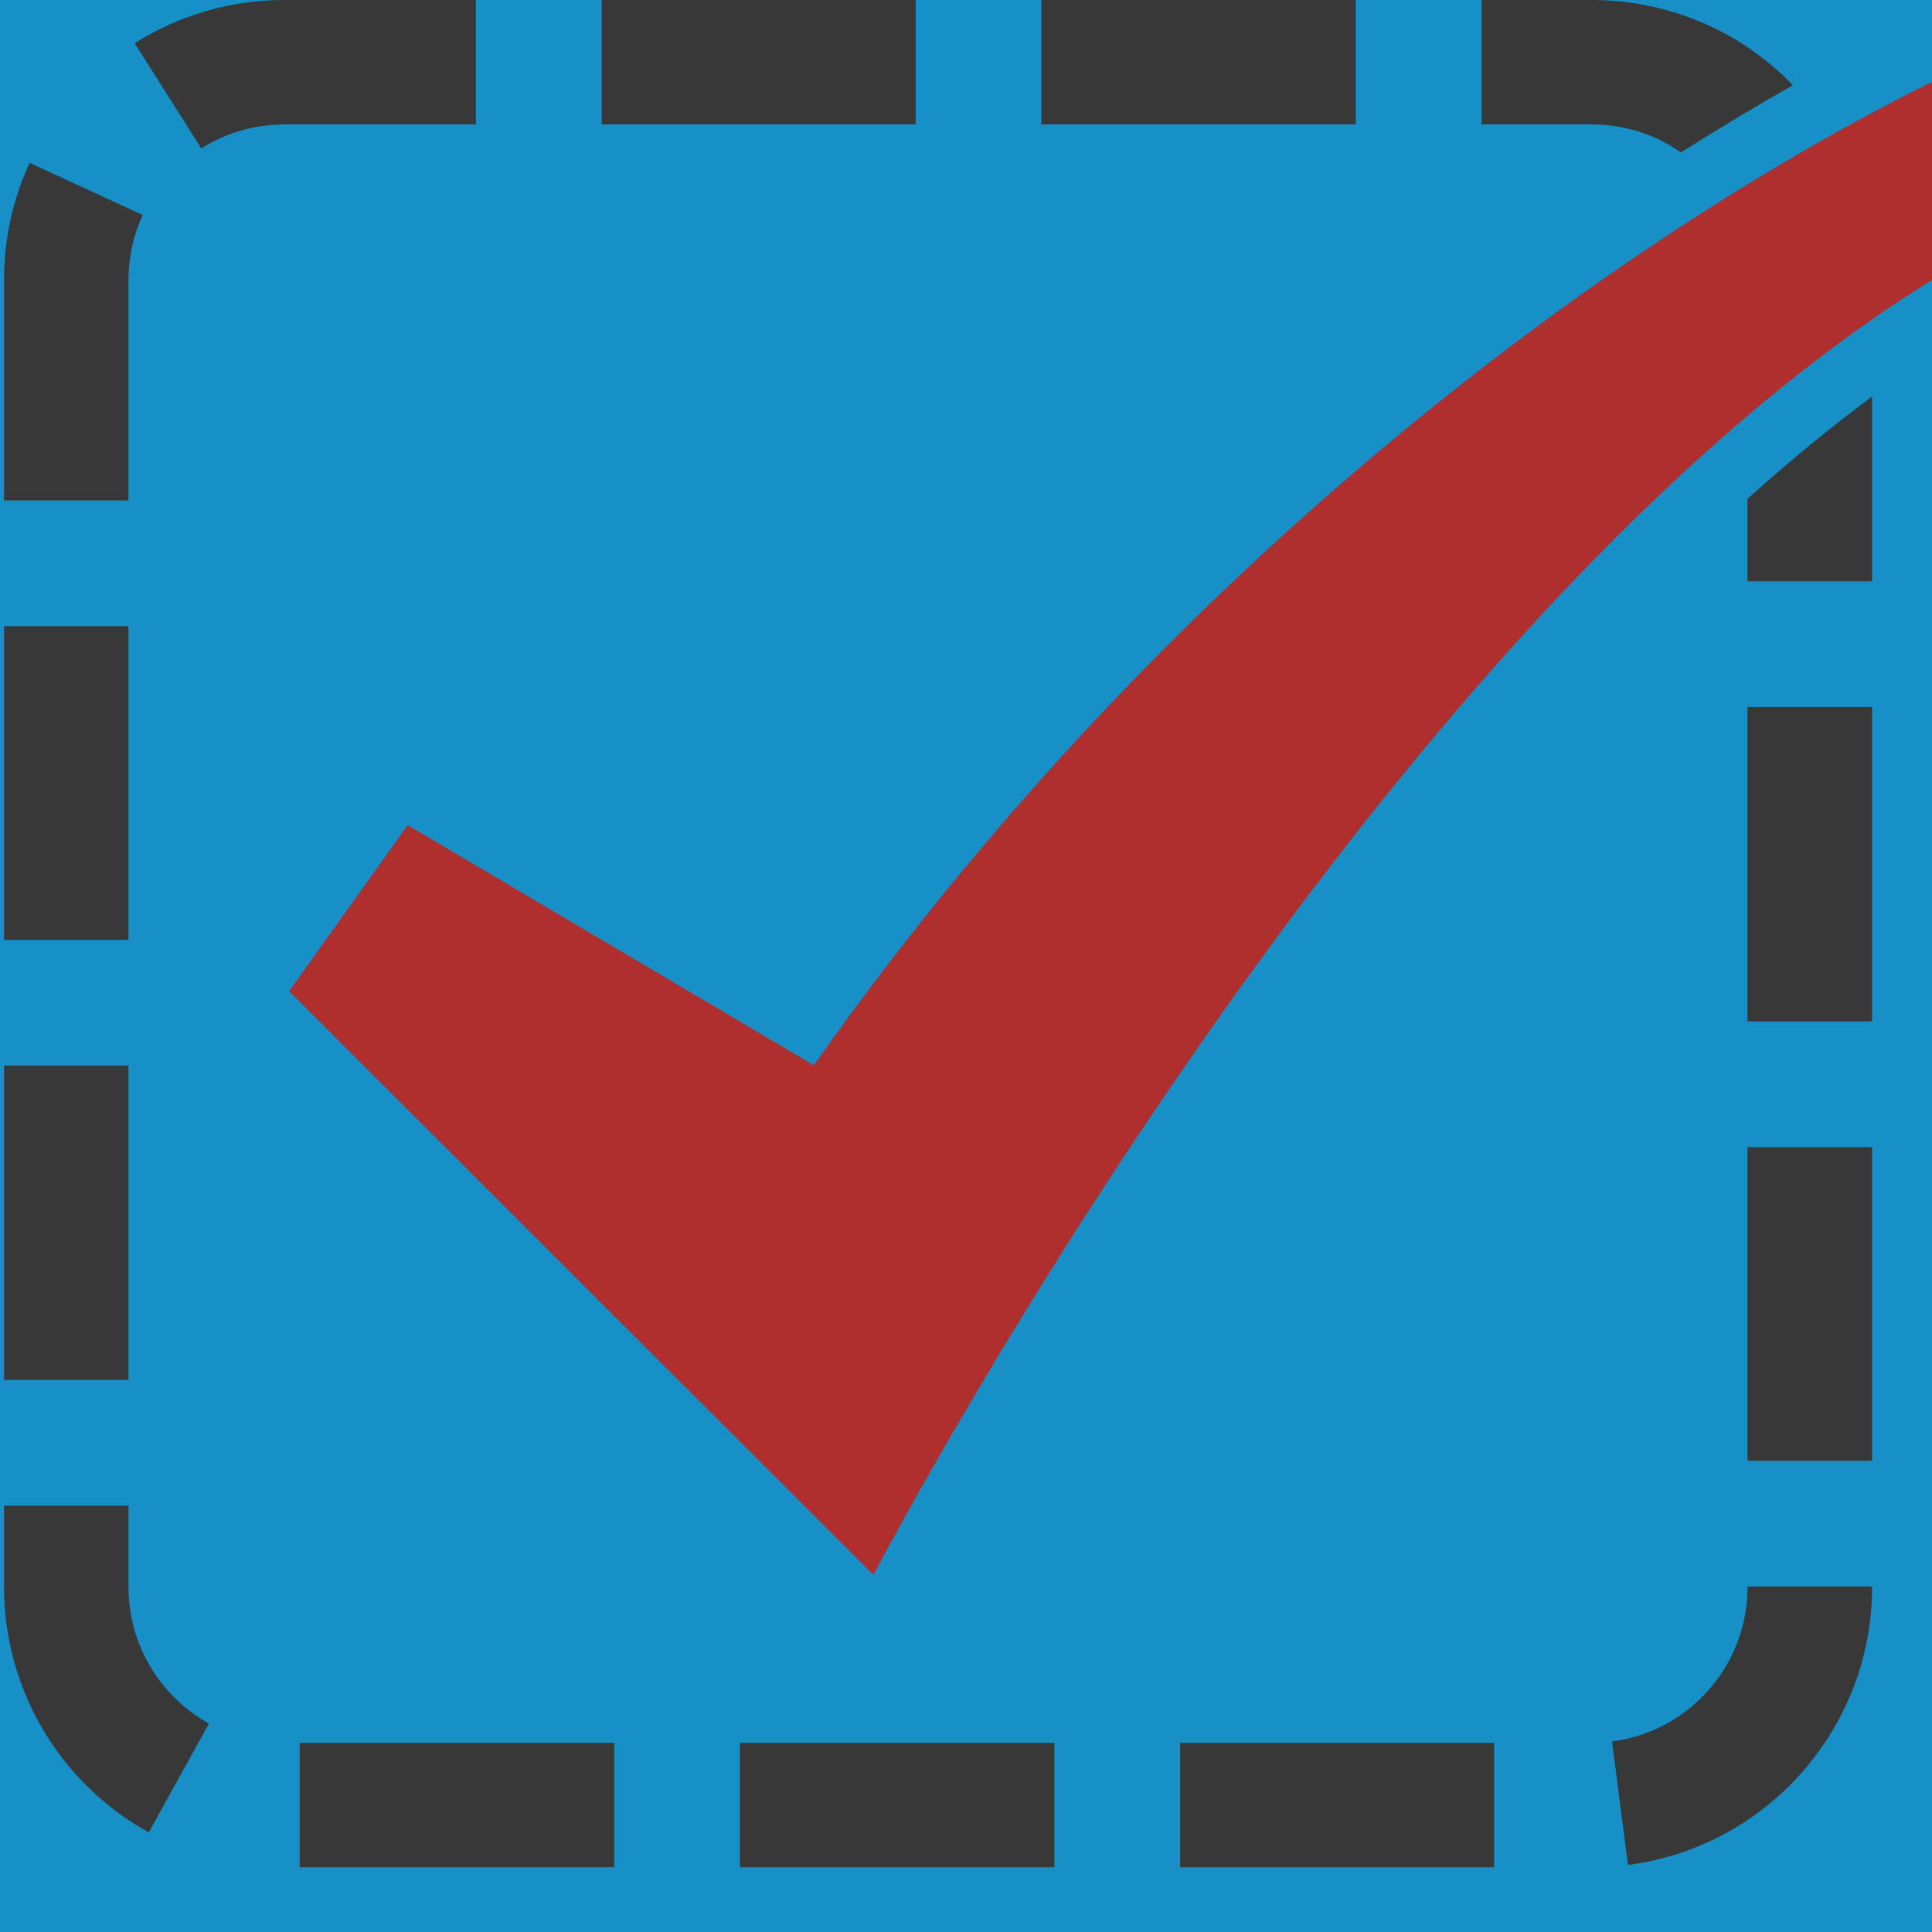 <svg xmlns="http://www.w3.org/2000/svg" xmlns:xlink="http://www.w3.org/1999/xlink" width="60" zoomAndPan="magnify" viewBox="0 0 45 45" height="60" preserveAspectRatio="xMidYMid meet" version="1.0"><defs><clipPath id="3f019f0997"><path d="M 0 0 L 44 0 L 44 43.5 L 0 43.5 Z M 0 0 " clip-rule="nonzero"/></clipPath></defs><rect x="-4.5" width="54" fill="#ffffff" y="-4.5" height="54" fill-opacity="1"/><rect x="-4.5" width="54" fill="#178fc7" y="-4.5" height="54" fill-opacity="1"/><g clip-path="url(#3f019f0997)"><path fill="#383838" d="M 6.621 2.898 L 11.086 2.898 L 11.086 0 L 6.621 0 C 5.383 0 4.176 0.348 3.137 1.008 L 4.688 3.457 C 5.262 3.094 5.934 2.898 6.621 2.898 Z M 2.992 6.523 C 2.992 5.992 3.105 5.484 3.324 5.008 L 0.691 3.793 C 0.293 4.652 0.094 5.57 0.094 6.523 L 0.094 11.656 L 2.992 11.656 Z M 0.094 14.586 L 2.992 14.586 L 2.992 21.891 L 0.094 21.891 Z M 39.152 3.551 C 40.027 2.996 40.898 2.473 41.762 1.984 C 41.27 1.477 40.695 1.047 40.066 0.723 C 39.148 0.25 38.117 0 37.074 0 L 34.508 0 L 34.508 2.898 L 37.074 2.898 C 37.836 2.898 38.555 3.129 39.152 3.551 Z M 0.094 24.82 L 2.992 24.82 L 2.992 32.141 L 0.094 32.141 Z M 14.016 0 L 21.328 0 L 21.328 2.898 L 14.016 2.898 Z M 24.254 0 L 31.578 0 L 31.578 2.898 L 24.254 2.898 Z M 27.488 40.594 L 34.801 40.594 L 34.801 43.492 L 27.488 43.492 Z M 40.703 16.469 L 43.605 16.469 L 43.605 23.789 L 40.703 23.789 Z M 40.703 26.719 L 43.605 26.719 L 43.605 34.023 L 40.703 34.023 Z M 2.992 36.969 L 2.992 35.07 L 0.094 35.07 L 0.094 36.969 C 0.094 39.344 1.387 41.531 3.465 42.68 L 4.867 40.145 C 3.711 39.504 2.992 38.285 2.992 36.969 Z M 40.703 11.617 L 40.703 13.539 L 43.605 13.539 L 43.605 9.234 C 42.648 9.945 41.684 10.738 40.703 11.617 Z M 40.703 36.969 C 40.703 38.785 39.348 40.332 37.547 40.562 L 37.918 43.438 C 39.477 43.238 40.914 42.477 41.961 41.293 C 43.02 40.098 43.605 38.562 43.605 36.969 L 43.605 36.953 L 40.703 36.953 Z M 6.98 40.594 L 14.305 40.594 L 14.305 43.492 L 6.98 43.492 Z M 17.234 40.594 L 24.559 40.594 L 24.559 43.492 L 17.234 43.492 Z M 17.234 40.594 " fill-opacity="1" fill-rule="nonzero"/></g><path fill="#af2f2f" d="M 6.734 23.086 L 20.344 36.684 C 20.344 36.684 33.949 10.52 48.656 4.652 L 48.105 0.512 C 40.094 3.688 27.938 12.039 18.957 24.812 L 9.496 19.219 L 6.734 23.086 " fill-opacity="1" fill-rule="nonzero"/></svg>